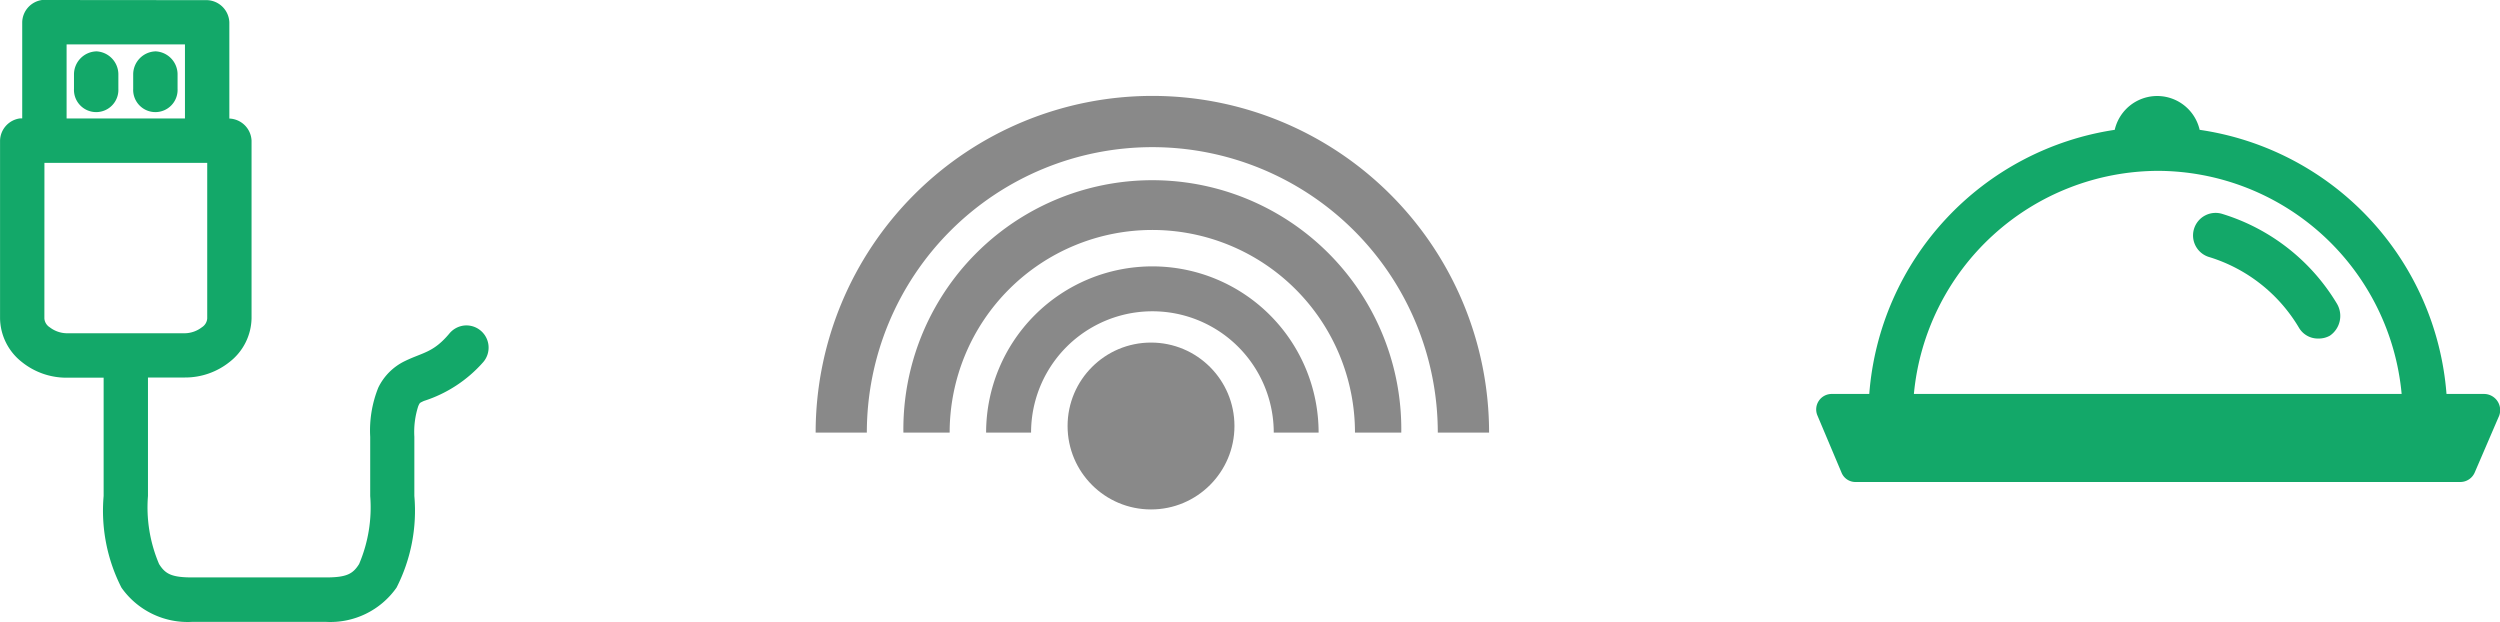 <svg xmlns="http://www.w3.org/2000/svg" width="52.106" height="12.958" viewBox="0 0 52.106 12.958">
  <g id="Group_4142" data-name="Group 4142" transform="translate(-270 -590)">
    <g id="noun_USB_2117226" transform="translate(253 582)">
      <g id="Group_3995" data-name="Group 3995" transform="translate(17 8)">
        <path id="Path_11518" data-name="Path 11518" d="M17.877,960.362a.479.479,0,0,0-.414.463v2.005h-.048a.479.479,0,0,0-.414.463V967a1.179,1.179,0,0,0,.453.906,1.48,1.48,0,0,0,.935.328h.771V970.7a3.527,3.527,0,0,0,.371,1.909,1.686,1.686,0,0,0,1.479.714h2.776a1.686,1.686,0,0,0,1.479-.714,3.527,3.527,0,0,0,.371-1.909v-1.234a1.753,1.753,0,0,1,.082-.641c.034-.072.026-.063.116-.106a2.768,2.768,0,0,0,1.238-.81.463.463,0,0,0-.4-.762.468.468,0,0,0-.308.169c-.337.4-.546.387-.93.574a1.191,1.191,0,0,0-.549.55,2.392,2.392,0,0,0-.169,1.027V970.7a3.013,3.013,0,0,1-.231,1.417c-.129.206-.257.28-.694.28H21.009c-.437,0-.565-.074-.694-.28a3.013,3.013,0,0,1-.231-1.417V968.23h.771a1.48,1.48,0,0,0,.935-.328,1.179,1.179,0,0,0,.453-.906v-3.7a.481.481,0,0,0-.463-.463v-2.005a.481.481,0,0,0-.463-.463Zm.511.926h2.467v1.543H18.388Zm.612.145a.481.481,0,0,0-.458.472v.309a.463.463,0,1,0,.925,0V961.9A.481.481,0,0,0,19,961.432Zm1.234,0a.481.481,0,0,0-.458.472v.309a.463.463,0,1,0,.925,0V961.9A.481.481,0,0,0,20.234,961.432Zm-2.308,2.324h3.393V967a.237.237,0,0,1-.111.183.6.6,0,0,1-.352.125H18.388a.6.6,0,0,1-.352-.125.237.237,0,0,1-.111-.183Z" transform="translate(-17 -960.362)" fill="#13a869"/>
      </g>
    </g>
    <g id="noun_wifi_1852307" transform="translate(281.648 571.535)">
      <g id="Group_3996" data-name="Group 3996" transform="translate(5.352 20.464)">
        <path id="Path_11519" data-name="Path 11519" d="M8.905,27.482a3.465,3.465,0,1,1,6.93,0H14.9a2.529,2.529,0,1,0-5.058,0Zm-1.724,0a5.189,5.189,0,1,1,10.377,0h-.965a4.224,4.224,0,1,0-8.448,0Zm-1.829,0a7.018,7.018,0,1,1,14.036,0H18.319a5.949,5.949,0,1,0-11.9,0Z" transform="translate(-5.352 -20.464)" fill="#898989" fill-rule="evenodd"/>
        <circle id="Ellipse_785" data-name="Ellipse 785" cx="1.739" cy="1.739" r="1.739" transform="translate(5.251 5.141)" fill="#898989"/>
      </g>
    </g>
    <g id="noun_meal_3203723" transform="translate(305.33 568.801)">
      <g id="Group_3997" data-name="Group 3997" transform="translate(2.524 23.2)">
        <path id="Path_11520" data-name="Path 11520" d="M57.953,41.358a4.232,4.232,0,0,0-2.385-1.875.47.47,0,1,0-.27.9,3.3,3.3,0,0,1,1.86,1.47.458.458,0,0,0,.405.225.475.475,0,0,0,.24-.06A.5.5,0,0,0,57.953,41.358Z" transform="translate(-47.096 -37.023)" fill="#13a869"/>
        <path id="Path_11521" data-name="Path 11521" d="M16.441,29.41h-.78a6.033,6.033,0,0,0-5.145-5.505.908.908,0,0,0-1.77,0A6.033,6.033,0,0,0,3.63,29.41H2.85a.323.323,0,0,0-.3.45l.5,1.185a.313.313,0,0,0,.3.2h12.6a.328.328,0,0,0,.3-.2l.51-1.185A.337.337,0,0,0,16.441,29.41Zm-6.8-4.65a5.118,5.118,0,0,1,5.085,4.65H4.56A5.13,5.13,0,0,1,9.646,24.76Z" transform="translate(-2.524 -23.2)" fill="#13a869"/>
      </g>
    </g>
  </g>
</svg>

